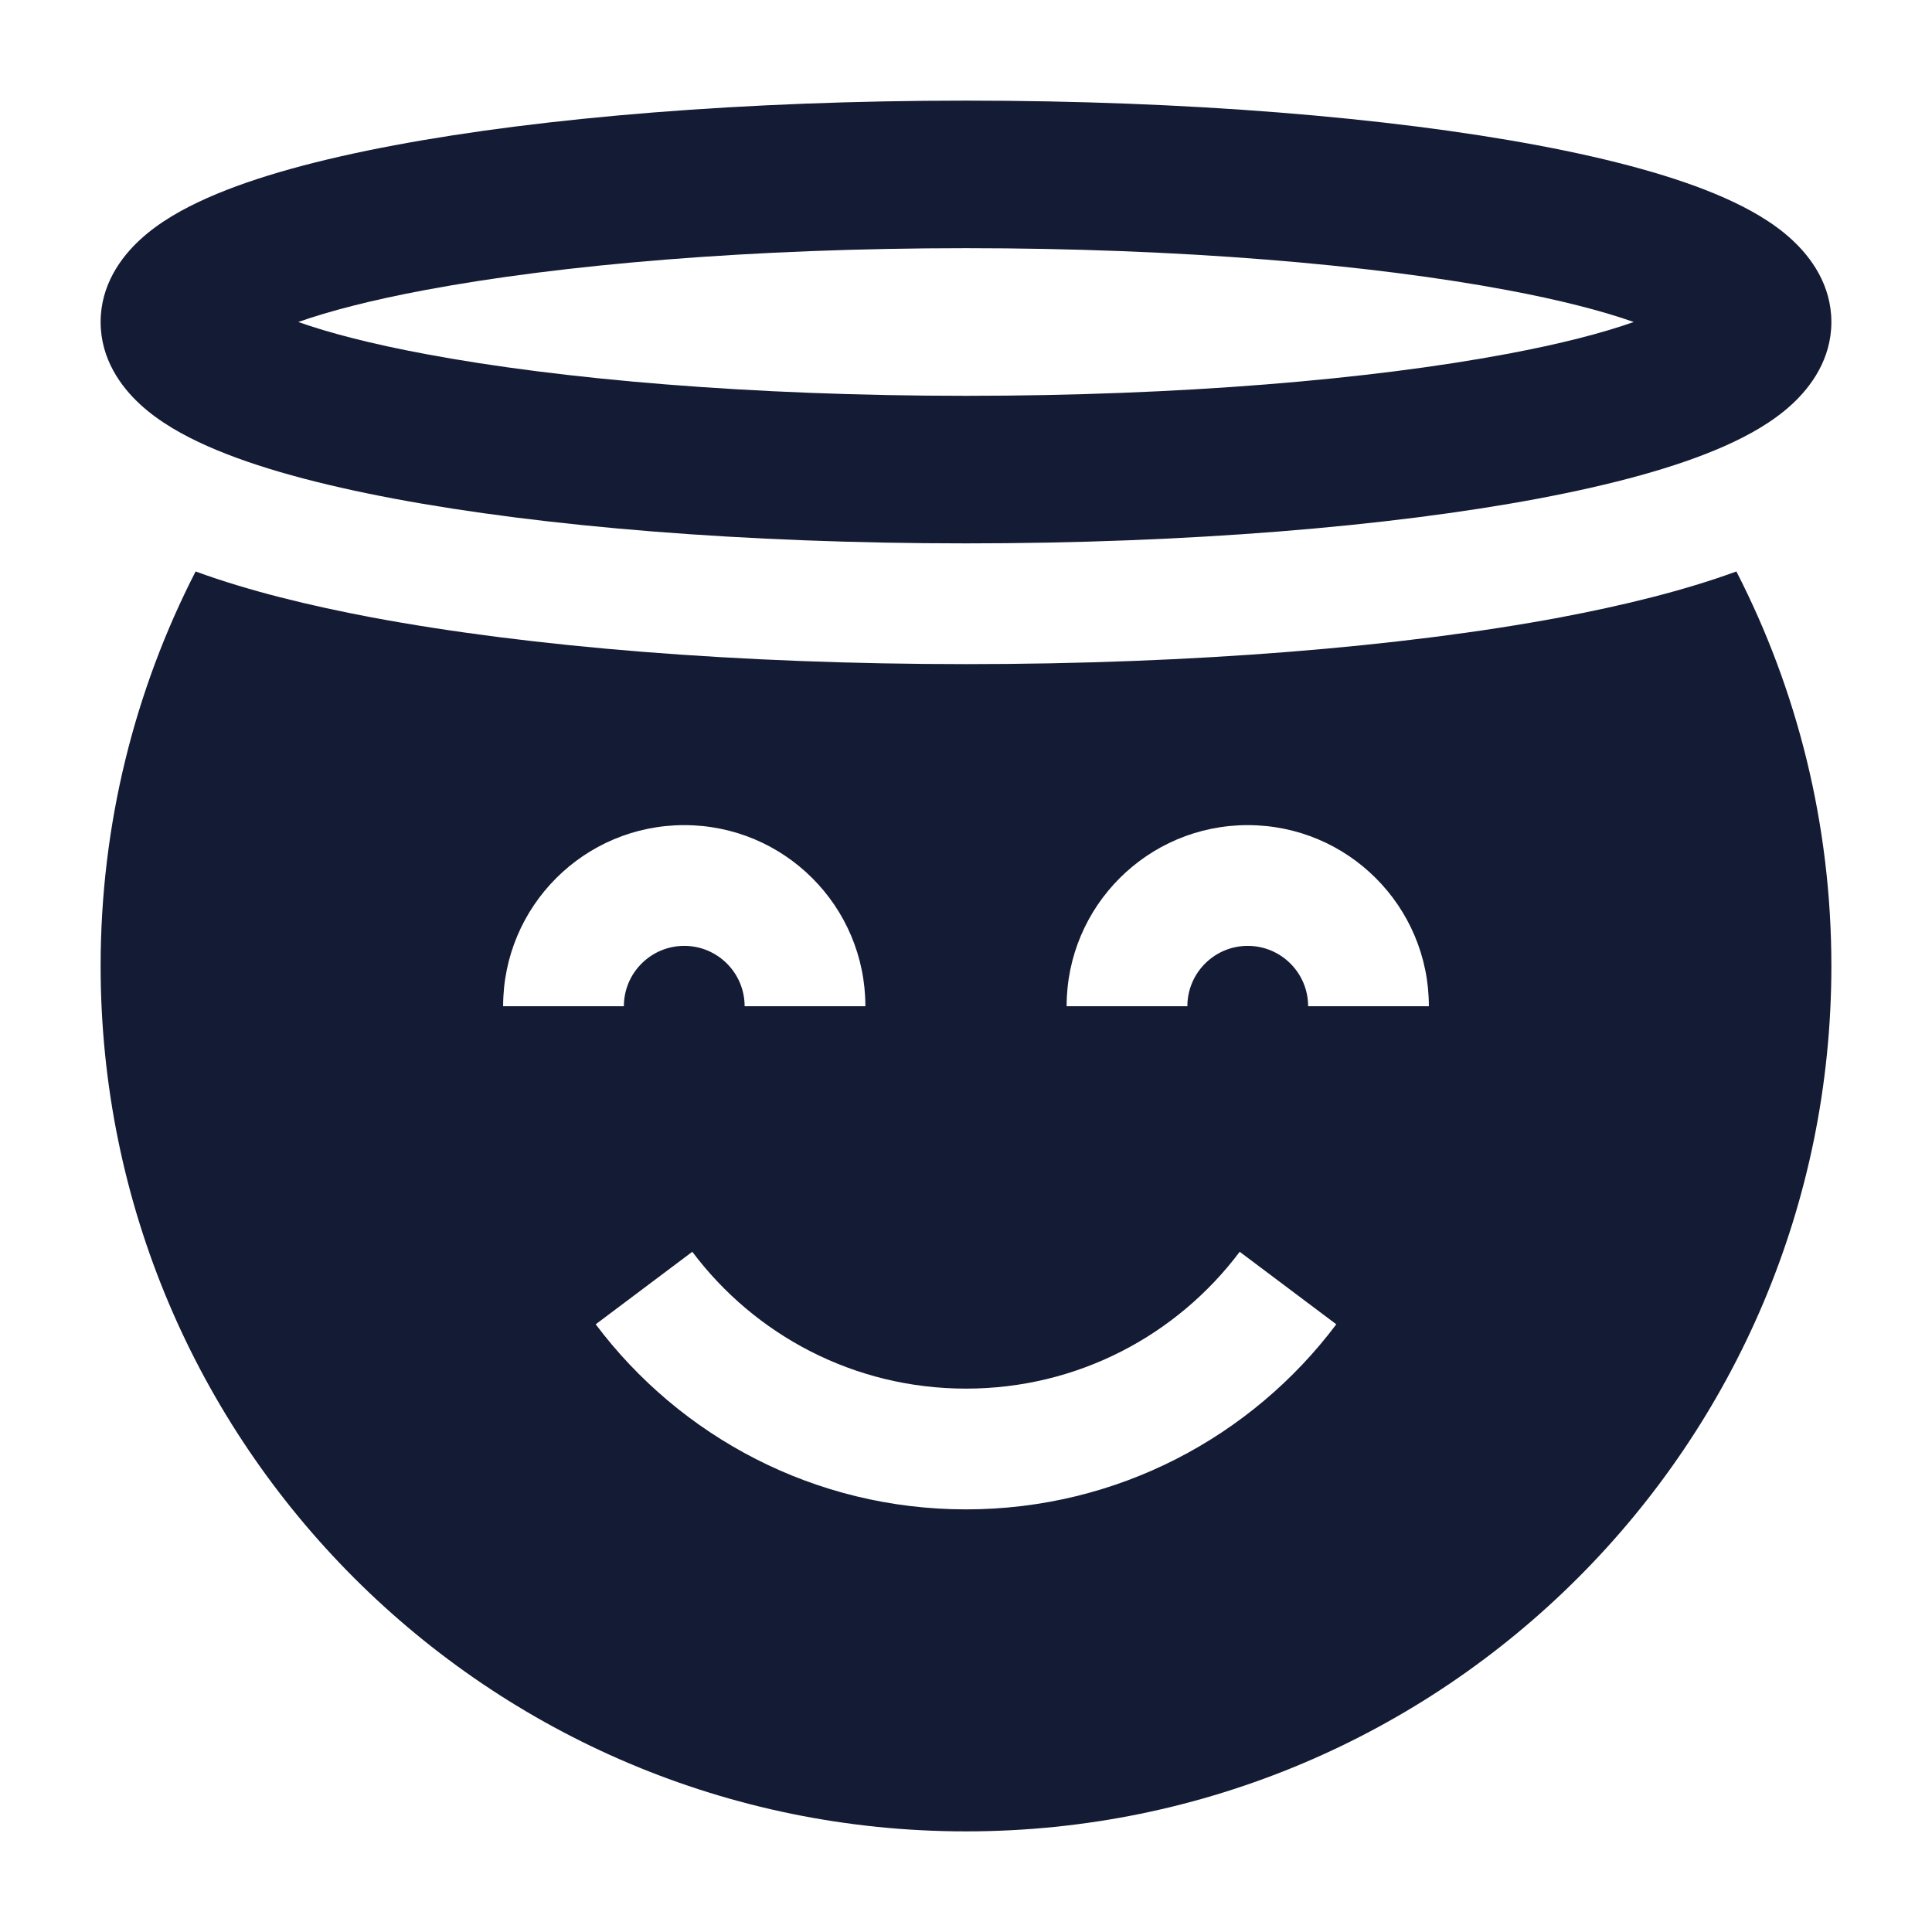 <svg width="24" height="24" viewBox="0 0 24 24" fill="none" xmlns="http://www.w3.org/2000/svg">
<path fill-rule="evenodd" clip-rule="evenodd" d="M3.705 4C4.09 4.136 4.617 4.273 5.281 4.397C6.97 4.714 9.346 4.917 12 4.917C14.654 4.917 17.03 4.714 18.719 4.397C19.383 4.273 19.91 4.136 20.295 4C19.91 3.864 19.383 3.727 18.719 3.603C17.03 3.286 14.654 3.083 12 3.083C9.346 3.083 6.97 3.286 5.281 3.603C4.617 3.727 4.09 3.864 3.705 4ZM4.898 1.805C6.747 1.458 9.257 1.25 12 1.25C14.743 1.25 17.253 1.458 19.102 1.805C20.018 1.977 20.823 2.192 21.422 2.458C21.72 2.59 22.019 2.756 22.257 2.975C22.497 3.195 22.75 3.54 22.75 4C22.75 4.46 22.497 4.805 22.257 5.025C22.019 5.244 21.72 5.41 21.422 5.542C20.823 5.808 20.018 6.023 19.102 6.195C17.253 6.542 14.743 6.75 12 6.75C9.257 6.75 6.747 6.542 4.898 6.195C3.982 6.023 3.177 5.808 2.578 5.542C2.28 5.41 1.981 5.244 1.743 5.025C1.503 4.805 1.25 4.46 1.25 4C1.25 3.54 1.503 3.195 1.743 2.975C1.981 2.756 2.28 2.59 2.578 2.458C3.177 2.192 3.982 1.977 4.898 1.805Z" fill="#141B34"/>
<path fill-rule="evenodd" clip-rule="evenodd" d="M2.43 7.099C1.676 8.568 1.25 10.235 1.25 12C1.25 17.937 6.063 22.75 12 22.75C17.937 22.75 22.75 17.937 22.75 12C22.75 10.235 22.324 8.568 21.57 7.099C20.911 7.34 20.153 7.524 19.379 7.67C17.414 8.038 14.807 8.25 12 8.25C9.193 8.25 6.586 8.038 4.621 7.67C3.847 7.524 3.089 7.34 2.43 7.099ZM15.5 11.75C15.086 11.75 14.75 12.086 14.75 12.5H13.25C13.25 11.257 14.257 10.25 15.5 10.25C16.743 10.25 17.75 11.257 17.75 12.5H16.25C16.25 12.086 15.914 11.75 15.5 11.75ZM8.5 11.75C8.086 11.75 7.75 12.086 7.75 12.5H6.25C6.25 11.257 7.257 10.25 8.5 10.25C9.743 10.25 10.75 11.257 10.75 12.5H9.25C9.25 12.086 8.914 11.75 8.5 11.75ZM15.4 15.55C14.624 16.584 13.39 17.25 12 17.25C10.61 17.25 9.376 16.584 8.6 15.55L7.4 16.451C8.448 17.846 10.118 18.75 12 18.75C13.882 18.75 15.552 17.846 16.6 16.451L15.4 15.55Z" fill="#141B34"/>
</svg>
